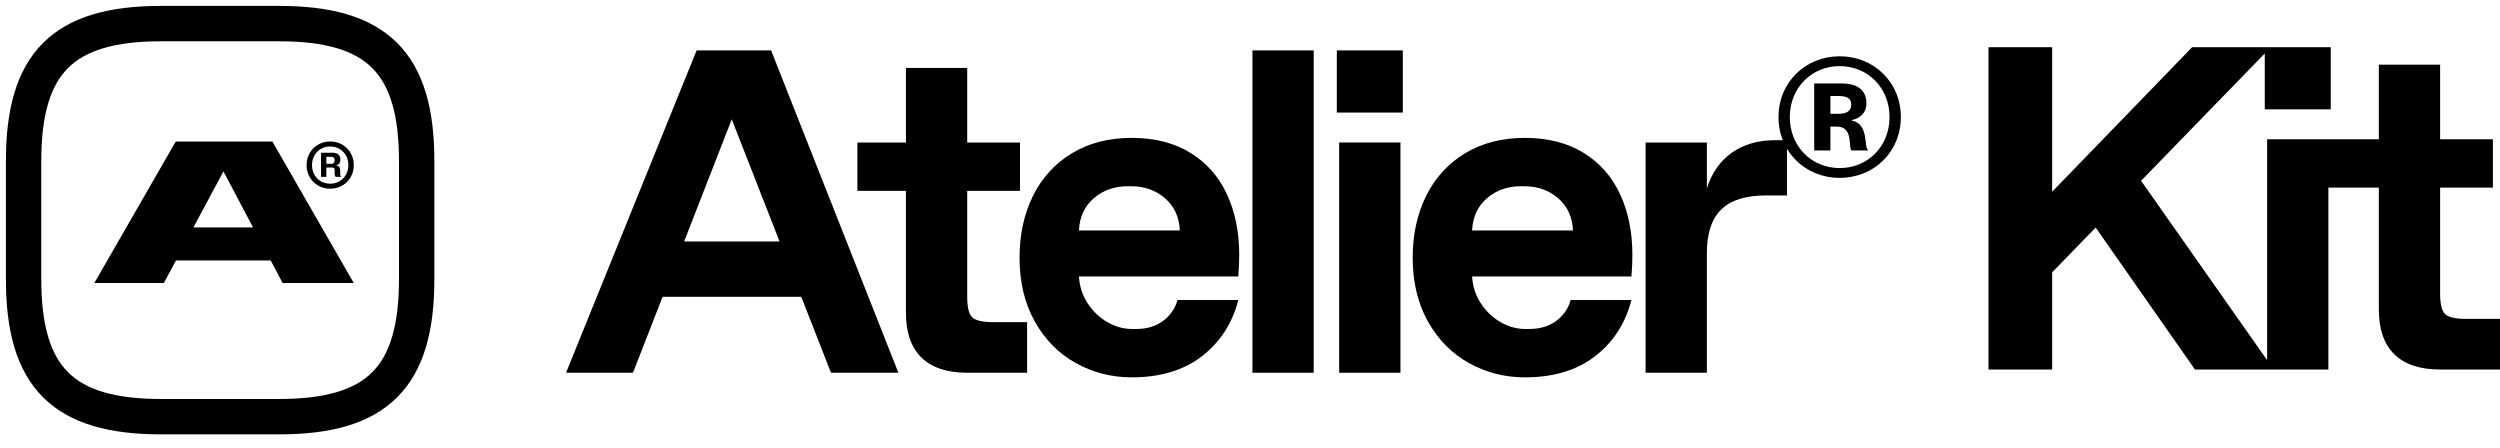 <svg width="106" height="19" viewBox="0 0 106 19" fill="none" xmlns="http://www.w3.org/2000/svg">
<path d="M6.833 17.667H11.833C16 17.667 17.667 16 17.667 11.833V6.833C17.667 2.667 16 1 11.833 1H6.833C2.667 1 1 2.667 1 6.833V11.833C1 16 2.667 17.667 6.833 17.667Z" stroke="black" stroke-width="1.5" stroke-linecap="round" stroke-linejoin="round"/>
<path d="M4 12H6.946L7.46 11.045H11.479L11.984 12H15L11.548 6H7.452L4 12ZM8.201 9.642L9.474 7.268L10.729 9.642H8.201Z" fill="black"/>
<path d="M13.989 8H14.011C14.566 8 15 7.564 15 7.011V6.989C15 6.436 14.566 6 14.011 6H13.989C13.434 6 13 6.436 13 6.989V7.011C13 7.564 13.434 8 13.989 8ZM13.23 7.011V6.989C13.23 6.553 13.56 6.212 13.989 6.212H14.011C14.44 6.212 14.77 6.553 14.77 6.989V7.011C14.77 7.447 14.44 7.788 14.011 7.788H13.989C13.56 7.788 13.23 7.447 13.23 7.011ZM13.612 7.499H13.837V7.102H14.059C14.163 7.102 14.189 7.127 14.189 7.227V7.374C14.189 7.434 14.206 7.469 14.232 7.499H14.458V7.477C14.436 7.456 14.423 7.421 14.423 7.365V7.205C14.423 7.097 14.367 7.032 14.254 7.024C14.354 6.989 14.432 6.916 14.432 6.786V6.765C14.432 6.583 14.323 6.475 14.098 6.475H13.612V7.499ZM13.837 6.946V6.652H14.054C14.15 6.652 14.184 6.691 14.184 6.786V6.808C14.184 6.894 14.15 6.946 14.054 6.946H13.837Z" fill="black"/>
<g clip-path="url(#clip0_116_35)">
<path d="M29.537 2.137L24 15.805H26.838L28.094 12.583H33.973L35.234 15.805H38.092L32.695 2.137H29.537ZM29.007 10.239L31.026 5.059L33.054 10.239H29.007Z" fill="black"/>
<path d="M41.22 13.452C41.08 13.316 41.01 13.026 41.01 12.583V8.093H43.248V6.043H41.01V2.879H38.412V6.042H36.353V8.092H38.412V13.266C38.412 14.099 38.632 14.731 39.071 15.161C39.511 15.59 40.157 15.805 41.011 15.805H43.549V13.658H42.11C41.657 13.658 41.36 13.589 41.221 13.452H41.22Z" fill="black"/>
<path d="M50.474 6.481C49.788 6.059 48.959 5.846 47.986 5.846C47.013 5.846 46.167 6.064 45.447 6.5C44.728 6.936 44.178 7.539 43.798 8.307C43.418 9.075 43.229 9.947 43.229 10.923C43.229 11.964 43.445 12.869 43.879 13.638C44.311 14.406 44.891 14.992 45.617 15.395C46.343 15.798 47.133 16 47.986 16C49.198 16 50.191 15.7 50.964 15.102C51.737 14.503 52.25 13.709 52.504 12.719H49.925C49.832 13.071 49.632 13.364 49.325 13.598C49.019 13.832 48.632 13.949 48.166 13.949H48.006C47.646 13.949 47.299 13.855 46.966 13.666C46.633 13.477 46.353 13.214 46.127 12.875C45.9 12.537 45.774 12.152 45.747 11.723H52.503C52.516 11.566 52.526 11.411 52.533 11.254C52.54 11.098 52.543 10.948 52.543 10.805C52.543 9.842 52.37 8.986 52.023 8.238C51.676 7.489 51.16 6.903 50.474 6.48L50.474 6.481ZM45.747 9.771C45.774 9.199 45.984 8.743 46.377 8.405C46.77 8.066 47.247 7.897 47.806 7.897H47.966C48.526 7.897 49.002 8.066 49.395 8.405C49.788 8.743 49.998 9.199 50.025 9.771H45.747Z" fill="black"/>
<path d="M55.701 2.137H53.103V15.805H55.701V2.137Z" fill="black"/>
<path d="M59.479 2.137H56.681V4.773H59.479V2.137Z" fill="black"/>
<path d="M59.379 6.042H56.781V15.805H59.379V6.042Z" fill="black"/>
<path d="M67.144 6.481C66.458 6.059 65.629 5.846 64.656 5.846C63.683 5.846 62.837 6.064 62.117 6.5C61.398 6.936 60.848 7.539 60.468 8.307C60.088 9.075 59.898 9.947 59.898 10.923C59.898 11.964 60.115 12.869 60.548 13.638C60.981 14.406 61.561 14.992 62.287 15.395C63.013 15.798 63.803 16 64.656 16C65.868 16 66.861 15.7 67.634 15.102C68.407 14.503 68.92 13.709 69.173 12.719H66.595C66.502 13.071 66.301 13.364 65.995 13.598C65.688 13.832 65.302 13.949 64.836 13.949H64.675C64.316 13.949 63.969 13.855 63.636 13.666C63.303 13.477 63.023 13.214 62.797 12.875C62.569 12.537 62.444 12.152 62.417 11.723H69.173C69.186 11.566 69.196 11.411 69.203 11.254C69.21 11.098 69.213 10.948 69.213 10.805C69.213 9.842 69.04 8.986 68.693 8.238C68.346 7.489 67.83 6.903 67.144 6.48L67.144 6.481ZM62.417 9.771C62.444 9.199 62.654 8.743 63.047 8.405C63.44 8.066 63.916 7.897 64.476 7.897H64.636C65.196 7.897 65.672 8.066 66.065 8.405C66.458 8.743 66.668 9.199 66.695 9.771H62.417Z" fill="black"/>
<path d="M75.27 5.944C74.537 5.944 73.921 6.123 73.421 6.481C72.921 6.839 72.571 7.344 72.371 7.994V6.042H69.773V15.805H72.371V10.728C72.371 9.895 72.574 9.28 72.981 8.883C73.387 8.486 74.017 8.287 74.87 8.287H75.769V5.944H75.27V5.944Z" fill="black"/>
<path d="M104.56 13.52C104.107 13.52 103.811 13.452 103.671 13.315C103.531 13.178 103.461 12.889 103.461 12.446V7.955H105.699V5.905H103.461V2.742H100.863V5.905H96.126V15.27L90.782 7.665L96.026 2.267V4.636H98.824V2H92.948L87.011 8.129V2H84.312V15.668H87.011V11.547L88.856 9.648L93.067 15.668H98.724V7.955H98.804H100.863V13.13C100.863 13.963 101.083 14.594 101.522 15.024C101.962 15.454 102.608 15.668 103.462 15.668H106V13.521H104.561L104.56 13.52Z" fill="black"/>
<path d="M75.408 4.965C75.408 3.485 76.552 2.387 78.002 2.387C79.452 2.387 80.596 3.484 80.596 4.965C80.596 6.445 79.451 7.542 78.002 7.542C76.552 7.542 75.408 6.445 75.408 4.965ZM80.117 4.965C80.117 3.719 79.19 2.803 78.002 2.803C76.814 2.803 75.888 3.719 75.888 4.965C75.888 6.211 76.814 7.126 78.002 7.126C79.189 7.126 80.117 6.211 80.117 4.965ZM76.923 3.538H78.089C78.787 3.538 79.136 3.847 79.136 4.379C79.136 4.784 78.885 5.008 78.514 5.093V5.114C79.255 5.231 79.027 6.296 79.201 6.349V6.381H78.503C78.361 6.253 78.59 5.369 77.892 5.369H77.609V6.381H76.922V3.538H76.923ZM77.915 4.826C78.209 4.826 78.492 4.773 78.492 4.432C78.492 4.113 78.209 4.07 77.915 4.07H77.609V4.826H77.915Z" fill="black"/>
</g>
<defs>
<clipPath id="clip0_116_35">
<rect width="82" height="14" fill="white" transform="translate(24 2)"/>
</clipPath>
</defs>
</svg>
